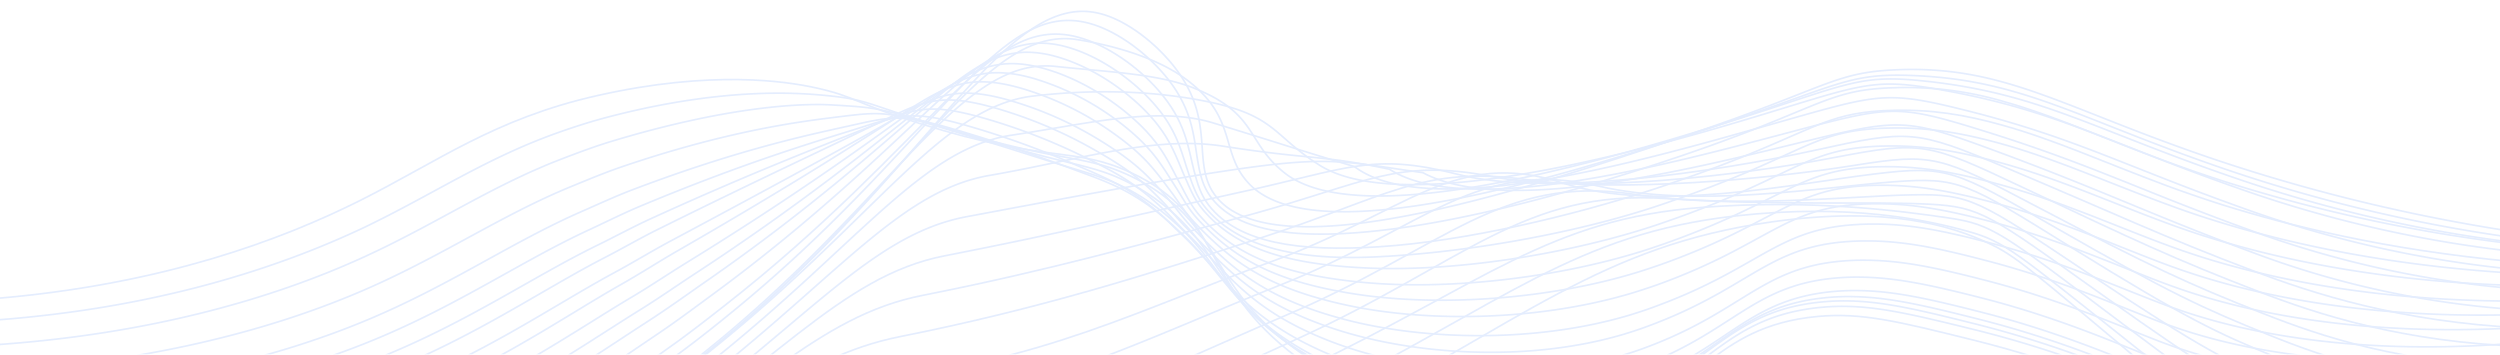 <svg width="1100" height="156" viewBox="0 0 1100 156" fill="none" xmlns="http://www.w3.org/2000/svg">
    <g opacity=".3" stroke="#A5C2FB" stroke-width=".743" stroke-miterlimit="10" clip-path="url(#mqlpxbqq0a)">
        <path d="M-2 131.333c73.849-6.195 125.968-25.9 160.125-42.96 34.539-17.252 59.415-36.177 104.87-46.351 50.135-11.306 82.893-6.24 95.849-3.392 17.964 3.957 16.847 6.648 46.233 15.827 56.45 17.637 67.174 9.79 92.467 21.48 41.937 19.377 29.431 48.782 73.296 81.398 31.766 23.628 84.359 42.429 131.934 29.394 44.801-12.278 49.841-43.107 96.977-47.482 19.361-1.798 35.464 2.193 67.658 10.174 41.26 10.175 68.966 22.724 80.062 27.133 32.871 13.08 85.929 21.31 172.529-4.522"/>
        <path d="M-2 140.813c71.402-5.317 124.782-23.054 162.022-40.633 30.252-14.477 53.323-30.348 85.119-41.69 6.954-2.472 14.281-4.866 22.17-6.935 49.717-13.016 82.336-10.869 95.951-9.554 18.259 1.754 18.259 3.755 47.046 12.623 20.288 6.238 34.737 9.801 45.929 12.14C475.263 70.73 484.787 71 499.8 78.632a81.738 81.738 0 0 1 15.667 10.307c22.238 18.602 21.291 42.184 58.181 67.182 32.112 21.76 84.331 38.216 131.072 25.346a114.383 114.383 0 0 0 10.933-3.619c36.135-14.039 44.25-38.734 85.66-42.611a98.735 98.735 0 0 1 13.131-.371c14.72.517 29.936 4.181 54.033 10.116 39.923 9.891 67.187 22.131 79.417 26.976a172.471 172.471 0 0 0 27.614 8.25c32.592 6.924 78.672 7.643 143.492-10.026"/>
        <path d="M-4 151.823c69.01-4.504 123.755-20.267 164.067-38.709 32.013-14.638 56.166-31.358 87.39-43.293 7.126-2.736 14.512-5.505 22.439-7.881 49.344-14.829 81.808-16.619 96.151-15.763 18.482 1.126 19.711.912 47.878 9.525 19.722 6.046 34.122 10.134 45.105 13.005 18.504 4.807 27.4 5.776 41.45 13.714a91.894 91.894 0 0 1 15.02 10.707c21.492 18.511 22.552 40.714 59.504 63.503 32.486 20.053 84.379 34.296 130.329 21.494 3.89-1.126 7.487-2.252 10.859-3.603 37.29-14.322 45.544-37.91 85.45-41.66a98.83 98.83 0 0 1 13.035-.416c14.975.439 30.175 4.008 53.697 9.897 38.632 9.638 65.457 21.697 78.842 26.898a178.568 178.568 0 0 0 27.378 8.287c32.316 7.094 78.196 8.591 142.406-7.352"/>
        <path d="M-4 163.473c66.557-3.634 122.586-17.531 165.969-36.638 33.701-14.854 58.948-32.329 89.55-44.842 7.304-2.993 14.754-6.121 22.689-8.81 48.928-16.587 81.153-20.064 96.268-21.954 18.699-2.33 21.144-1.935 48.68 6.403 19.161 5.817 33.498 10.43 44.318 13.829 17.956 5.626 26.24 7.314 39.315 15.529a107.476 107.476 0 0 1 14.269 11.083c20.728 18.364 23.861 39.125 60.752 59.639 32.878 18.297 84.354 30.303 129.473 17.588 3.854-1.126 7.427-2.251 10.775-3.567 38.39-14.629 46.809-37.01 85.154-40.735a98.941 98.941 0 0 1 12.939-.461c15.217.349 30.433 3.837 53.325 9.61 37.285 9.35 63.671 21.188 78.188 26.826a190.972 190.972 0 0 0 27.153 8.293c32.013 7.246 77.663 9.531 141.183-4.659"/>
        <path d="M-4 174.526c64.173-2.804 121.513-14.882 168.016-34.773 35.43-15.165 61.782-33.507 91.811-46.647 7.476-3.268 14.986-6.785 22.958-9.793 48.556-18.41 80.501-24.675 96.468-28.27 18.865-4.253 22.553-4.807 49.526 3.301 18.662 5.654 32.881 10.788 43.526 14.701 17.422 6.468 25.089 8.911 37.211 17.438a132.869 132.869 0 0 1 13.532 11.511c19.993 18.297 25.202 37.736 62.075 56.146 33.299 16.624 84.392 26.462 128.73 13.774 3.811-1.131 7.363-2.262 10.701-3.562 39.534-15.006 48.104-36.187 84.933-39.975 4.27-.433 8.563-.602 12.854-.509 15.449.271 30.627 3.686 52.999 9.375 35.993 9.137 61.951 20.83 77.614 26.902a199.437 199.437 0 0 0 26.939 8.357c31.747 7.452 77.197 10.517 140.107-1.968"/>
        <path d="M-5 182c61.733-1.951 120.343-12.103 169.914-32.632 37.117-15.375 64.562-34.483 93.991-48.109 7.631-3.53 15.217-7.365 23.208-10.704 48.117-20.1 79.789-29.057 96.55-34.415 19.026-6.068 24.019-7.659 50.326.17a386.433 386.433 0 0 1 42.707 15.543c16.907 7.253 23.929 10.456 35.053 19.176 4.858 3.823 8.713 7.895 12.883 11.855 19.24 18.047 26.533 36.095 63.322 52.202 33.724 14.811 84.366 22.413 127.873 9.848 3.776-1.128 7.304-2.256 10.617-3.531 40.656-15.239 49.368-35.249 84.648-38.915 4.234-.433 8.491-.614 12.747-.542 15.69.215 30.839 3.497 52.592 9.024 34.659 8.821 60.177 20.304 76.96 26.767a210.219 210.219 0 0 0 26.724 8.347c31.435 7.603 76.645 11.449 138.885.745"/>
        <path d="M-5 188c59.334-1.129 119.265-9.402 171.958-30.609 38.834-15.631 67.373-35.586 96.251-49.66 7.803-3.815 15.448-7.99 23.477-11.648 47.776-21.816 79.213-33.475 96.77-40.63 19.169-7.845 25.461-10.531 51.17-2.97a263.907 263.907 0 0 1 41.901 16.321c16.361 8.036 22.789 12.031 32.948 21.06 4.511 3.985 8.062 8.228 12.201 12.235 18.515 17.945 27.908 34.446 64.622 48.43 34.2 13.025 84.423 18.442 127.136 5.948 3.732-1.129 7.228-2.257 10.543-3.51 41.811-15.485 50.708-34.356 84.423-37.889a107.54 107.54 0 0 1 12.663-.586c15.921.135 31.076 3.318 52.241 8.78 33.354 8.567 58.443 19.842 76.383 26.738a224.815 224.815 0 0 0 26.51 8.363c31.163 7.776 76.183 12.415 137.803 3.442"/>
        <path d="M-6 193c56.887-.259 118.068-6.685 173.862-28.532 40.509-15.873 70.108-36.661 98.41-51.226 7.969-4.114 15.69-8.624 23.738-12.569 47.374-23.471 78.573-37.765 96.878-46.784 19.42-9.56 26.893-13.37 51.972-6.088a199.314 199.314 0 0 1 41.084 17.226c15.78 8.782 21.619 13.607 30.816 22.85 4.126 4.15 7.394 8.523 11.486 12.604 17.786 17.733 29.306 32.749 65.893 44.563 34.659 11.194 84.389 14.43 126.239 2.052 3.697-1.128 7.169-2.255 10.46-3.495 42.933-15.782 51.928-33.448 84.141-36.954 4.171-.443 8.363-.654 12.557-.631 16.163 0 31.289 3.134 51.848 8.5 32.034 8.263 56.662 19.345 75.744 26.627a238.858 238.858 0 0 0 26.285 8.388c30.857 7.891 75.647 13.313 136.587 6.132"/>
        <path d="M-6 198.952c54.496.585 116.987-3.972 175.903-26.441 42.228-16.101 72.91-37.715 100.671-52.69 8.119-4.377 15.933-9.182 23.995-13.502 47.02-25.102 78.029-42.013 97.085-52.882 19.665-11.252 28.336-16.202 52.816-9.204a161.662 161.662 0 0 1 40.289 18.003c15.301 9.53 20.454 15.178 28.697 24.629 3.754 4.32 6.765 8.799 10.802 12.95 17.071 17.519 30.704 31.01 67.193 40.686 35.169 9.327 84.433 10.43 125.522-1.845 3.665-1.126 7.115-2.251 10.385-3.455 44.1-15.988 53.222-32.494 83.926-35.926a118.51 118.51 0 0 1 12.472-.675c16.406-.101 31.572 2.959 51.519 8.203 30.715 7.977 54.925 18.846 75.153 26.519a257 257 0 0 0 26.07 8.428c30.592 8.078 75.172 14.233 135.502 8.821"/>
        <path d="M-7 203.699c52.103 1.399 115.925-1.32 177.965-24.5 43.993-16.412 75.69-38.96 102.931-54.391 8.279-4.693 16.175-9.814 24.263-14.461 46.655-26.812 77.483-46.405 97.279-59.23 19.955-12.938 29.791-19.097 53.66-12.351a135.568 135.568 0 0 1 39.48 18.927c14.777 10.287 19.289 16.83 26.576 26.519 3.384 4.512 6.102 9.103 10.152 13.355 16.378 17.371 32.148 29.328 68.515 36.975 35.679 7.479 84.465 6.475 124.768-5.741a347.495 347.495 0 0 0 10.31-3.384c45.256-16.277 54.517-31.696 83.687-35.046 4.12-.47 8.262-.71 12.408-.722 16.65-.113 31.765 2.786 51.178 7.896 29.407 7.726 53.185 18.431 74.572 26.53 7.727 2.932 16.289 5.831 25.865 8.426 30.311 8.257 74.701 15.216 134.391 11.539"/>
        <path d="M-7 209.173c49.614 2.258 114.71 1.4 179.85-22.437 45.623-16.693 78.401-40.158 105.114-56.005 8.423-5 16.406-10.417 24.514-15.406 46.299-28.476 76.946-50.711 97.39-65.463 20.229-14.672 31.211-21.964 54.462-15.485a117.063 117.063 0 0 1 38.676 19.774c14.264 11.038 18.042 18.476 24.435 28.363 3.011 4.696 5.458 9.402 9.416 13.736 15.673 17.167 33.557 27.63 69.763 33.183 36.207 5.553 84.446 2.483 123.922-9.65a352.598 352.598 0 0 0 10.228-3.386c46.389-16.535 55.781-30.835 83.441-34.108 4.076-.477 8.176-.73 12.28-.756 16.913-.215 31.978 2.607 50.741 7.652 28.088 7.45 51.407 17.98 73.936 26.478a302.834 302.834 0 0 0 25.641 8.454c30.001 8.42 74.161 16.163 133.191 14.255"/>
        <path d="M-8 214.396c47.259 3.122 113.618 4.08 181.917-20.358 47.383-16.907 81.161-41.3 107.368-57.486 8.585-5.309 16.663-11.002 24.82-16.322 45.961-30.096 76.467-54.894 97.564-71.61 20.566-16.255 32.717-24.799 55.28-18.588 14.982 4.125 28.588 12.658 37.895 20.582 13.775 11.746 16.923 20.087 22.327 30.153 2.617 4.87 4.806 9.683 8.709 14.101 14.994 16.908 34.973 25.801 71.075 29.307 36.699 3.596 84.5-1.499 123.185-13.526a382.1 382.1 0 0 0 10.153-3.382c47.552-16.772 57.074-29.927 83.191-33.105 4.048-.484 8.119-.75 12.196-.8 17.137-.328 32.209 2.423 50.452 7.36 26.782 7.169 49.639 17.494 73.33 26.387 7.661 2.875 16.088 5.772 25.429 8.454 29.739 8.578 73.699 17.089 132.109 16.908"/>
        <path d="M-8 218.441c44.82 3.97 112.372 6.613 183.792-18.277 48.97-17.275 83.834-42.401 109.531-58.945 8.716-5.624 16.913-11.573 25.043-17.219 45.621-31.616 75.963-59.036 97.691-77.605 20.894-17.86 34.075-27.577 56.108-21.661 14.444 3.913 27.974 12.877 37.063 21.369 13.271 12.439 15.661 21.662 20.183 31.908 2.255 5.038 4.16 9.93 8.017 14.43 14.297 16.69 36.386 23.933 72.333 25.496 37.209 1.609 84.465-5.466 122.317-17.387a336.648 336.648 0 0 0 10.069-3.375c48.688-16.96 58.329-28.983 82.898-32.065 4.011-.495 8.046-.776 12.088-.843 17.364-.416 32.428 2.25 50.074 7.063 25.438 6.872 47.865 17.039 72.705 26.273a366.786 366.786 0 0 0 25.201 8.446c29.427 8.728 73.157 17.996 130.887 19.593"/>
        <path d="M-9 224.278c42.415 4.81 111.294 9.315 185.848-16.263 50.695-17.559 86.601-43.688 111.802-60.583 8.855-5.935 17.146-12.186 25.313-18.178 45.314-33.27 75.58-63.364 97.882-83.919 21.264-19.54 35.534-30.51 56.91-24.846 13.932 3.706 27.412 13.144 36.268 22.256 12.803 13.177 14.439 23.336 18.049 33.788 1.827 5.237 3.53 10.238 7.321 14.822 13.706 16.489 37.914 23.246 73.73 21.726 37.654-1.599 84.514-9.45 121.582-21.298a350.517 350.517 0 0 0 9.994-3.379c49.883-17.142 59.63-28.157 82.676-31.153 3.983-.5 7.989-.793 12.002-.878 17.609-.496 32.714 2.072 49.725 6.757 24.084 6.668 46.127 16.726 72.117 26.31a418.732 418.732 0 0 0 24.987 8.481c29.164 8.909 72.694 18.967 129.794 22.323"/>
        <path d="M-9 230.945c39.981 5.66 110.112 12.078 187.729-14.297 52.373-17.907 89.22-45.131 113.957-62.495 9.02-6.294 17.398-12.837 25.561-19.244 44.987-35.09 75.069-67.918 98.002-90.557 21.66-21.28 37.028-33.483 57.796-28.073 13.395 3.51 26.812 13.448 35.438 23.217 12.323 13.946 13.169 25.084 15.931 35.77 1.421 5.456 2.898 10.573 6.63 15.282 12.966 16.345 39.17 20.375 74.9 18.02 38.132-2.479 84.473-13.493 120.711-25.31 3.382-1.132 6.765-2.264 9.911-3.396 50.997-17.489 60.885-27.439 82.386-30.348 3.947-.516 7.917-.826 11.895-.928 17.838-.589 32.878 1.913 49.34 6.531 22.809 6.373 44.356 16.233 71.472 26.33 7.566 2.83 15.785 5.66 24.805 8.546 28.856 9.056 72.156 20.002 128.536 25.141"/>
        <path d="M-10 233.518c37.577 6.5 109.02 14.725 189.802-12.179 54.149-18.082 91.94-46.191 116.194-63.778 9.115-6.602 17.666-13.362 25.834-20.054 44.774-36.412 74.68-71.878 98.144-96.348 22.021-22.882 38.412-36.198 58.661-31.061 12.872 3.278 26.262 13.62 34.655 23.94 11.868 14.647 11.902 26.589 13.82 37.427.981 5.633 2.256 10.804 5.922 15.581 12.319 16.043 40.612 18.341 76.226 14.139 38.614-4.506 84.539-17.406 119.973-29.09 3.384-1.126 6.689-2.252 9.837-3.289 52.174-17.665 62.181-26.487 82.17-29.292a114.76 114.76 0 0 1 11.891-.901 151.596 151.596 0 0 1 48.959 6.196c21.502 6.073 42.619 15.694 70.901 26.149a653.402 653.402 0 0 0 24.559 8.517A686.675 686.675 0 0 0 1105 107.201"/>
        <path d="M-10 238.983c35.145 7.34 107.837 17.416 191.68-10.133 55.779-18.329 94.555-47.364 118.391-65.299C405.867 83.876 439.355-5.111 483.858 5.934c12.335 3.062 25.685 13.848 33.826 24.768 17.387 23.305 6.427 40.98 16.913 55.166 25.708 34.789 141.347-4.064 206.338-25.894 63.367-21.29 65.713-28.146 93.585-29.272 48.653-1.992 73.944 17.518 143.197 40.53A781.757 781.757 0 0 0 1104 101.63"/>
        <path d="M-10 243.63c36.083 8.069 106.524 17.314 186.685-9.188 55.331-18.344 92.462-47.811 118.048-66.765C396.938 92.052 428.815 10.146 474.156 17.456c17.714 2.852 35.699 8.566 47.573 17.325 23.33 17.223 14.659 32.624 28.19 46.396 29.622 30.168 137.487-3.7 199.37-23.832C809.57 37.667 812.006 32.1 841.47 33.231c48.96 1.878 73.102 19.237 138.344 41.44A682.779 682.779 0 0 0 1105 104.442"/>
        <path d="M-10 246.358a339.79 339.79 0 0 0 181.696-8.167c54.885-18.17 90.307-47.808 117.71-67.589C387.888 99.566 418.72 24.317 464.482 29.228c23.22 2.501 45.052 3.132 61.313 9.722 27.9 11.265 22.464 23.768 39.47 37.174 32.489 25.582 133.633-3.312 192.421-21.55 57.095-17.877 59.633-22.214 90.78-18.722 49.145 5.497 72.252 20.885 133.486 41.961A608.89 608.89 0 0 0 1106 106.674"/>
        <path d="M-10 252.03a323.619 323.619 0 0 0 176.712-7.21c54.427-18.151 88.148-48.191 117.357-68.941 94.553-67.155 124.868-128.365 170.712-133.643 28.68-3.3 54.044-1.944 75.077 2.193 31.781 6.238 29.931 15.133 50.75 28.254 34.465 21.722 129.785-2.826 185.441-19.428 53.998-16.105 56.513-19.461 89.377-13.494 49.306 8.951 71.4 22.683 128.646 42.811A542.878 542.878 0 0 0 1107 110.759"/>
        <path d="M-10 260.758a309.396 309.396 0 0 0 171.718-6.245c53.98-18.037 85.989-48.306 117.016-69.894 90.557-63.006 120.558-118.233 166.361-125.132 34.028-5.118 64.074-12.942 88.82-5.355 34.05 10.44 35.325 11.16 62.033 19.165 32.133 24.36 125.937-2.356 178.485-17.192 50.867-14.317 53.371-16.684 87.974-8.173 49.434 12.164 70.525 24.384 123.783 43.402A490.397 490.397 0 0 0 1108 118.67"/>
        <path d="M-10 270.427a294.987 294.987 0 0 0 166.752-5.21c53.535-17.951 83.822-48.566 116.681-71.039 86.473-59.154 116.139-109.074 161.936-116.99 39.48-6.81 72.327-17.613 102.648-12.888 39.096 6.089 42.559 3.699 73.32 10.148 33.716 21.684 122.061-1.995 171.456-15.02 47.737-12.572 50.241-14.072 86.574-2.886 49.632 15.245 69.654 26.172 118.937 44.112A444.702 444.702 0 0 0 1109 127.221"/>
        <path d="M-10 281.092a279.604 279.604 0 0 0 161.59-4.241c53.04-17.924 81.555-48.967 116.236-72.376 82.276-55.537 111.581-100.535 157.509-109.13 44.779-8.38 80.992-15.255 116.225-20.491 43.505-6.469 49.749-3.789 84.531 1.13 35.323 19.124 118.118-1.583 164.418-12.869 44.565-10.856 47.067-11.557 85.095 2.409 49.682 18.252 68.696 28.08 113.925 44.952A404.327 404.327 0 0 0 1109 136.34"/>
        <path d="M-10 289.758c41.962 12.146 98.622 16.239 156.601-3.236 52.625-17.683 79.349-49.112 115.878-73.302 78.075-51.694 107.076-91.683 153.141-100.649 50.224-9.766 90.169-19.317 129.979-27.978 47.676-10.386 58.046-17.638 95.804-7.894 39.122 10.093 114.244-1.128 157.435-10.646 41.433-9.09 43.957-9.022 83.688 7.68 49.931 21.054 67.807 29.862 109.127 45.537 25.687 9.744 64.437 22.487 118.347 25.013"/>
        <path d="M-10 298.496c42.946 12.764 97.311 15.988 151.608-2.247 52.178-17.527 77.135-49.245 115.538-74.153 73.821-47.897 102.406-82.985 148.791-92.131 55.683-10.988 99.441-23.268 143.718-35.391 51.975-14.235 64.949-25.066 107.084-16.853 40.162 7.865 110.375-.764 150.481-8.427 38.325-7.325 40.94-6.651 82.285 12.921 50.183 23.74 66.888 31.639 104.266 46.065 25.319 9.775 63.499 22.471 117.229 24.156"/>
        <path d="M-10 309.137c43.964 13.529 96 15.851 146.615-1.263 51.731-17.497 74.897-49.74 115.197-75.534 69.531-44.509 97.736-74.993 144.428-84.272 61.201-12.164 108.784-27.35 157.471-43.054 56.365-18.174 71.865-32.412 118.365-25.93 41.259 5.75 106.506-.35 143.515-6.268 35.149-5.637 37.933-4.34 80.883 18.252 50.502 26.55 65.969 33.675 99.415 46.922 24.961 9.887 62.541 22.671 116.111 23.46"/>
        <path d="M-10 318.865c44.943 14.15 94.784 15.625 141.747-.281 51.33-17.392 72.701-50.037 114.959-76.547 65.254-40.953 92.335-72.168 140.201-75.984 67.861-5.415 118.254-31.295 171.367-50.521 60.853-22.019 81.243-50.656 129.763-34.897 40.532 13.204 102.683 0 136.681-4.075 32.023-3.883 34.979-2.049 79.55 23.493 50.902 29.19 65.074 35.606 94.637 47.561 24.615 9.962 61.655 22.739 115.095 22.66"/>
        <path d="M-10 328.561c45.928 14.836 93.47 15.398 136.757.765 50.871-17.312 70.404-50.45 114.606-77.667 60.936-37.517 87.647-63.226 135.832-67.818 73.349-7.013 127.684-35.266 185.145-58.048 65.337-25.89 87.308-56.405 141.057-43.9 42.633 9.929 98.83.429 129.693-1.89 28.877-2.173 32.093.191 78.145 28.771 51.311 31.832 64.13 37.606 89.795 48.255 24.22 10.063 60.7 22.827 113.97 21.882"/>
        <path d="M-10 341.23c46.902 15.555 92.145 15.251 131.757 1.692 50.423-17.27 68.085-51.021 114.265-78.963 56.494-34.191 82.947-54.405 131.474-59.786 78.863-8.742 137.129-39.312 198.905-65.708 69.88-29.859 93.669-61.681 152.353-53.018 44.623 6.588 94.933.79 122.729.282 25.708-.474 29.218 2.414 76.74 34.123 51.744 34.53 63.199 39.741 84.927 49.07 23.84 10.22 59.81 22.967 112.85 21.151"/>
        <path d="M-10 351.913c47.845 16.257 90.751 15.06 126.643 2.687 49.932-17.217 65.673-51.605 113.823-80.156 52.04-30.866 78.144-45.508 126.993-51.65 84.256-10.59 146.478-43.329 212.489-73.314 74.423-33.79 100.201-66.417 163.506-62.093 46.458 3.172 90.965 1.129 115.649 2.472 22.507 1.208 26.364 4.595 75.269 39.446 52.197 37.177 62.109 41.918 79.998 49.821 23.42 10.398 58.74 23.087 111.63 20.389"/>
        <path d="M-10 363.667c48.832 16.893 89.409 14.754 121.651 3.66 49.452-17.208 63.267-52.109 113.486-81.086 47.614-27.479 73.406-36.489 122.643-43.359 89.68-12.512 155.969-47.188 226.206-80.67 78.943-37.604 107.351-65.815 174.802-70.95 48.065-3.65 87.074 1.463 108.693 4.65 19.363 2.861 23.57 6.758 73.868 44.621 52.711 39.71 61.102 43.922 75.131 50.397 22.98 10.62 57.81 23.133 110.52 19.574"/>
        <path d="M-10 376.335c49.803 17.61 88.091 14.586 116.658 4.659 48.991-17.158 60.777-52.953 113.128-82.351 43.172-24.243 68.637-27.638 118.271-35.253 95.084-14.586 165.469-51.249 240.016-88.341 83.557-41.593 114.639-72.198 186.084-80.095 49.623-5.46 83.197 1.726 101.704 6.836 16.229 4.513 20.819 8.912 72.46 49.986 53.277 42.372 60.066 46.173 70.279 51.193 22.47 11.033 56.86 23.25 109.4 18.817"/>
        <path d="M-10 388.009c50.754 18.314 86.846 14.417 111.659 5.649 48.499-17.105 58.221-53.972 112.788-83.607 38.731-21.038 63.86-18.755 113.915-27.116 100.437-16.778 174.978-55.362 253.771-96.036 88.177-45.577 122.024-78.624 197.377-89.256 51.375-7.242 79.369 1.943 94.742 9.039 13.117 6.056 18.046 11.061 71.056 55.361 53.856 45.047 58.992 48.47 65.412 51.972 21.74 11.852 55.9 23.388 108.28 18.078"/>
    </g>
    <defs>
        <clipPath id="mqlpxbqq0a">
            <path fill="#fff" d="M0 0h1100v156H0z"/>
        </clipPath>
    </defs>
</svg>
